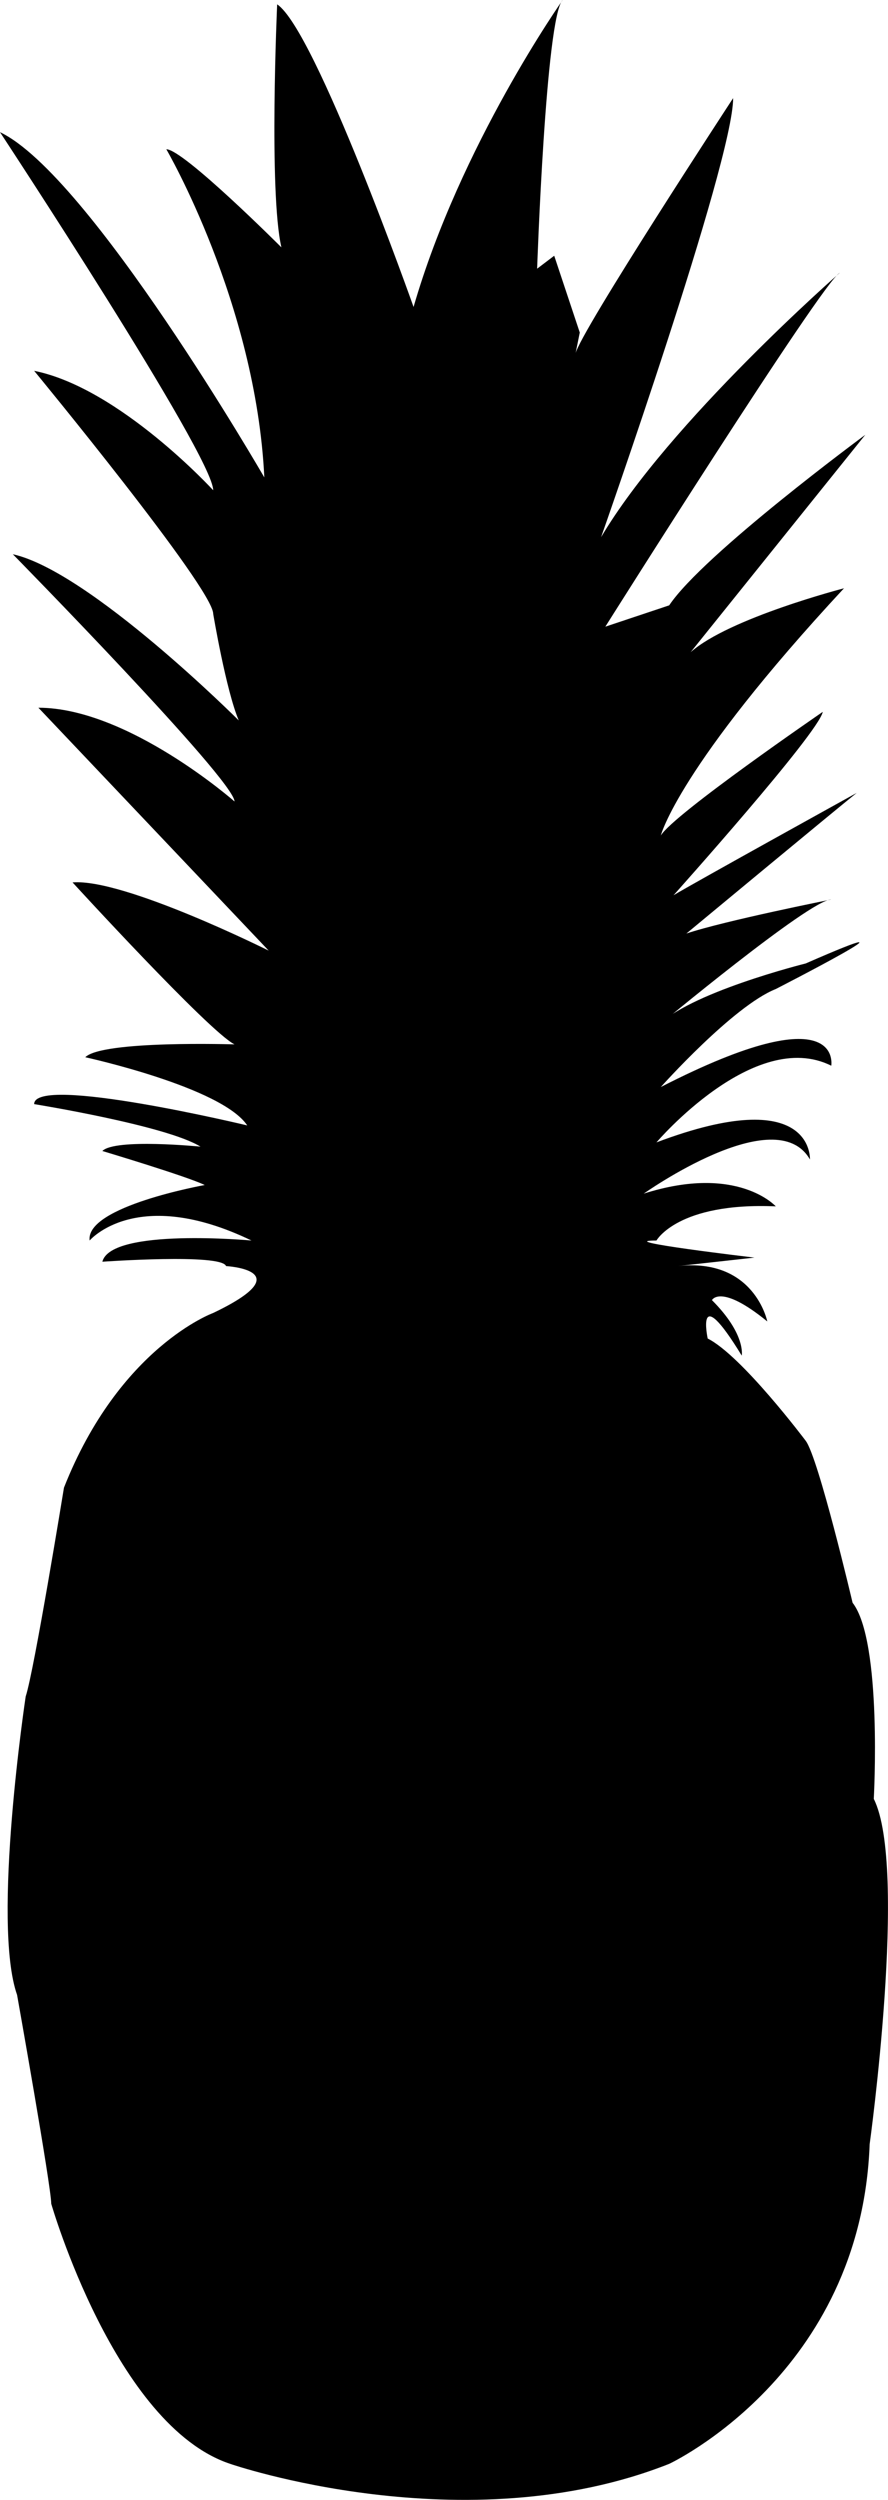 <?xml version="1.0" encoding="UTF-8"?>
<!DOCTYPE svg PUBLIC "-//W3C//DTD SVG 1.1//EN" "http://www.w3.org/Graphics/SVG/1.1/DTD/svg11.dtd">
<svg version="1.1" xmlns="http://www.w3.org/2000/svg" xmlns:xlink="http://www.w3.org/1999/xlink" x="0" y="0" width="7.747" height="21.808" viewBox="0, 0, 7.747, 21.808">
  <g id="Layer_1" transform="translate(-119.11, -130.168)">
    <path d="M120.97,141.622 C120.97,141.622 120.152,141.919 119.668,143.146 C119.668,143.146 119.408,144.745 119.334,144.968 C119.334,144.968 119.037,146.939 119.259,147.571 C119.259,147.571 119.557,149.245 119.557,149.393 C119.557,149.393 120.114,151.328 121.118,151.662 C121.118,151.662 123.165,152.369 124.948,151.662 C124.948,151.662 126.623,150.881 126.697,148.873 C126.697,148.873 127.031,146.456 126.733,145.861 C126.733,145.861 126.809,144.485 126.548,144.15 C126.548,144.15 126.251,142.886 126.139,142.737 C126.139,142.737 125.581,141.994 125.284,141.845 C125.284,141.845 125.172,141.324 125.581,141.994 C125.581,141.994 125.619,141.808 125.321,141.51 C125.321,141.51 125.395,141.362 125.804,141.696 C125.804,141.696 125.692,141.139 125.023,141.213 L125.692,141.139 C125.692,141.139 124.428,140.99 124.837,140.99 C124.837,140.99 125.023,140.655 125.878,140.692 C125.878,140.692 125.544,140.32 124.726,140.581 C124.726,140.581 125.878,139.763 126.176,140.283 C126.176,140.283 126.213,139.614 124.837,140.134 C124.837,140.134 125.692,139.13 126.362,139.465 C126.362,139.465 126.473,138.832 124.875,139.651 C124.875,139.651 125.506,138.944 125.878,138.796 C125.878,138.796 127.329,138.052 126.139,138.573 C126.139,138.573 125.098,138.832 124.837,139.13 C124.837,139.13 126.176,138.015 126.362,138.015 C126.362,138.015 125.432,138.2 125.098,138.312 C125.098,138.312 126.399,137.233 126.584,137.085 C126.584,137.085 125.172,137.866 124.986,137.978 C124.986,137.978 126.251,136.565 126.288,136.378 C126.288,136.378 124.986,137.271 124.875,137.457 C124.875,137.457 125.023,136.862 126.473,135.3 C126.473,135.3 125.469,135.56 125.135,135.858 L126.659,133.961 C126.659,133.961 125.246,135.003 124.948,135.449 L124.391,135.635 C124.391,135.635 126.288,132.623 126.436,132.548 C126.436,132.548 124.948,133.85 124.354,134.854 C124.354,134.854 125.506,131.582 125.506,131.024 C125.506,131.024 124.168,133.069 124.13,133.255 C124.093,133.441 124.168,133.069 124.168,133.069 L123.945,132.399 L123.796,132.512 C123.796,132.512 123.871,130.317 124.019,130.168 C124.019,130.168 123.126,131.433 122.718,132.846 C122.718,132.846 121.863,130.429 121.528,130.206 C121.528,130.206 121.454,131.842 121.565,132.326 C121.565,132.326 120.71,131.47 120.561,131.47 C120.561,131.47 121.342,132.809 121.416,134.333 C121.416,134.333 119.892,131.693 119.11,131.321 C119.11,131.321 120.97,134.147 120.97,134.445 C120.97,134.445 120.152,133.552 119.408,133.403 C119.408,133.403 120.97,135.3 120.97,135.523 C120.97,135.523 121.082,136.192 121.193,136.453 C121.193,136.453 119.892,135.152 119.222,135.003 C119.222,135.003 121.156,136.974 121.156,137.16 C121.156,137.16 120.226,136.342 119.445,136.342 L121.454,138.461 C121.454,138.461 120.189,137.829 119.743,137.866 C119.743,137.866 120.933,139.167 121.156,139.279 C121.156,139.279 120.003,139.242 119.854,139.391 C119.854,139.391 121.044,139.651 121.267,139.986 C121.267,139.986 119.408,139.54 119.408,139.8 C119.408,139.8 120.561,139.986 120.859,140.171 C120.859,140.171 120.114,140.097 120.003,140.209 C120.003,140.209 120.747,140.432 120.896,140.506 C120.896,140.506 119.854,140.692 119.892,140.99 C119.892,140.99 120.3,140.506 121.304,140.99 C121.304,140.99 120.078,140.877 120.003,141.175 C120.003,141.175 121.044,141.101 121.082,141.213 C121.082,141.213 121.75,141.249 120.97,141.622" fill="#000000"/>
  </g>
</svg>
